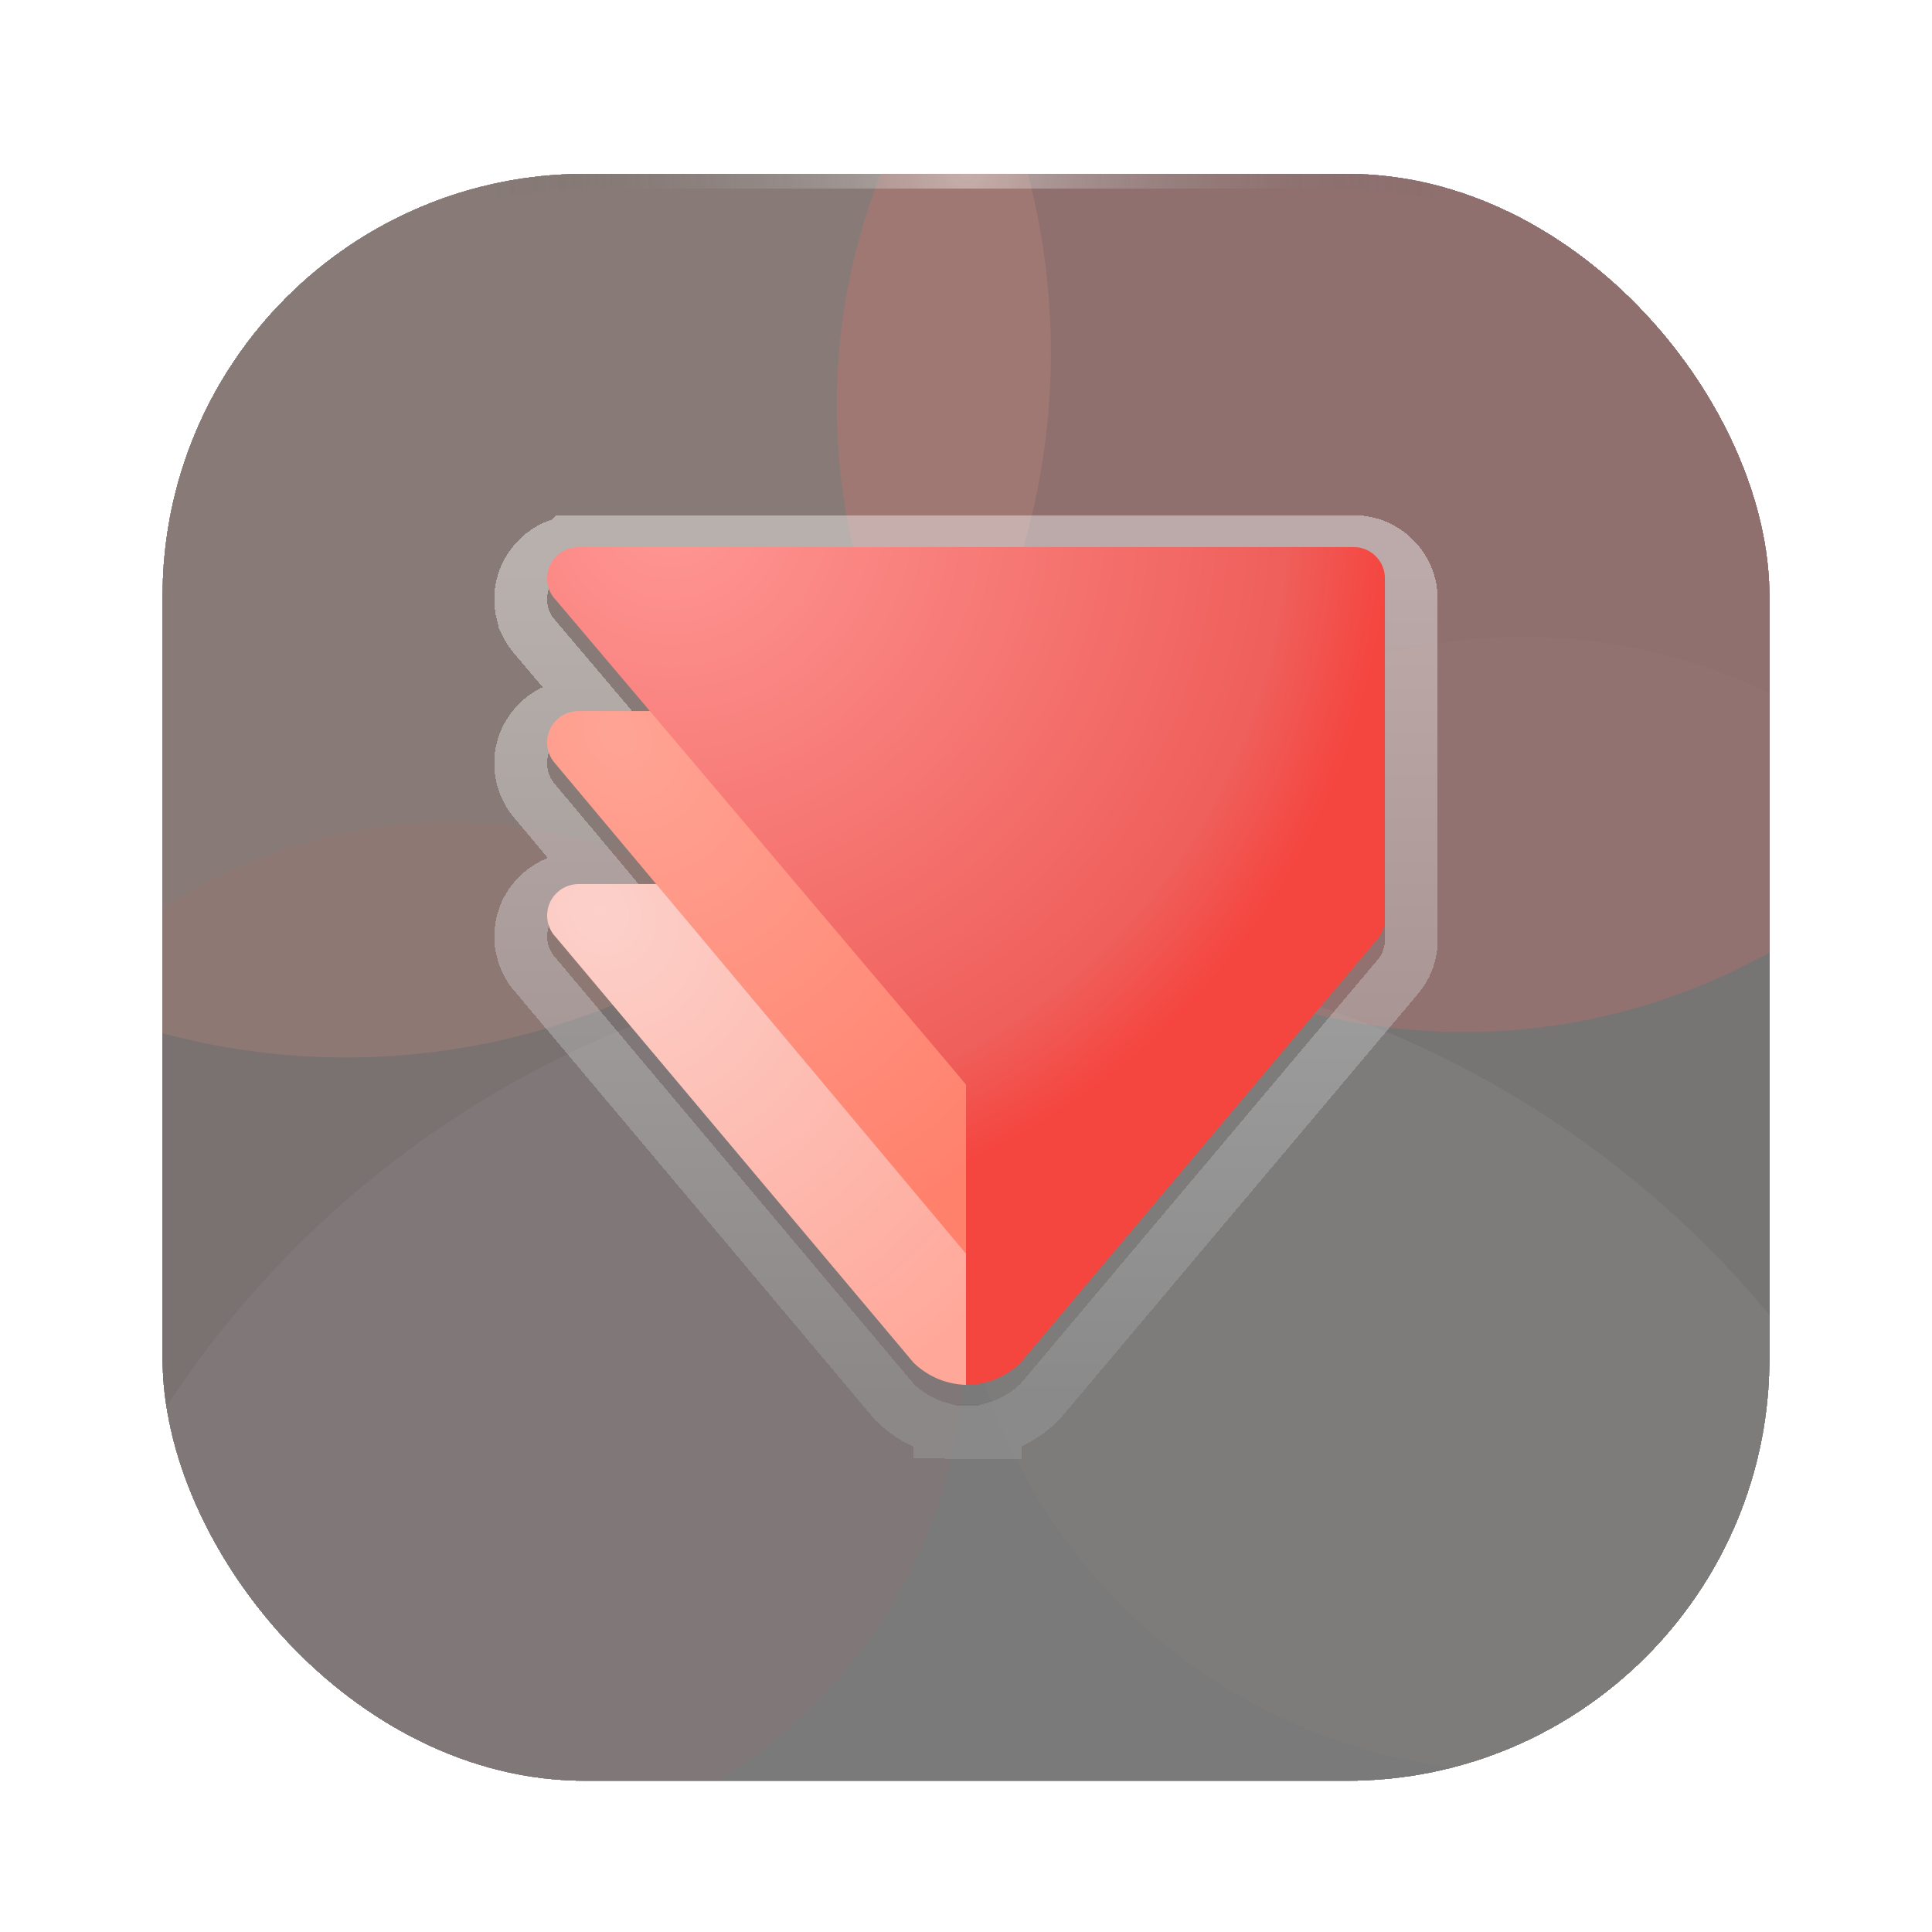 <svg width="512" height="512" viewBox="0 0 512 512" fill="none" xmlns="http://www.w3.org/2000/svg">
<g filter="url(#filter0_dddiii_6_891)">
<g clip-path="url(#clip0_6_891)">
<rect x="43" y="43" width="426" height="426" rx="112" fill="black" fill-opacity="0.55" shape-rendering="crispEdges"/>
<g style="mix-blend-mode:lighten" filter="url(#filter1_f_6_891)">
<circle cx="387.901" cy="104.365" r="166.139" fill="#FF6661" fill-opacity="0.2"/>
</g>
<g style="mix-blend-mode:lighten" filter="url(#filter2_f_6_891)">
<circle cx="91.69" cy="90.451" r="186.797" fill="#FFA88D" fill-opacity="0.15"/>
</g>
<g style="mix-blend-mode:lighten" filter="url(#filter3_f_6_891)">
<circle cx="118.811" cy="351.951" r="137.049" fill="#FF4A44" fill-opacity="0.05"/>
</g>
<g style="mix-blend-mode:lighten" filter="url(#filter4_f_6_891)">
<circle cx="403.664" cy="316.187" r="150.376" fill="#FFC9BD" fill-opacity="0.02"/>
</g>
<g style="mix-blend-mode:overlay" filter="url(#filter5_f_6_891)">
<circle cx="265.5" cy="514.5" r="264.5" fill="white" fill-opacity="0.05"/>
</g>
</g>
<rect x="45" y="45" width="422" height="422" rx="110" stroke="url(#paint0_radial_6_891)" stroke-opacity="0.4" stroke-width="4" style="mix-blend-mode:lighten" shape-rendering="crispEdges"/>
</g>
<g filter="url(#filter6_d_6_891)">
<path d="M141.766 206.83L158.906 227.283H153.303C148.89 227.283 144.884 229.182 142.117 232.164C139.874 234.552 138.468 237.603 138.108 240.854C138.023 241.408 137.997 241.912 137.997 242.338V242.899V242.999L138 243.098C138.049 244.83 138.399 246.54 139.035 248.152C139.533 249.472 140.22 250.714 141.073 251.839L141.088 251.859L141.103 251.878L141.176 251.974L141.295 252.129L141.423 252.276L141.577 252.455C141.761 252.696 141.96 252.924 142.173 253.139L236.772 365.661L237.002 365.934L237.258 366.182C240.581 369.405 244.626 371.716 249.003 372.96V373.998L255.988 374.013C256.01 374.013 256.031 374.013 256.053 374.013C256.239 374.017 256.426 374.019 256.612 374.019L263.724 374.015L263.706 372.93C267.863 371.73 271.715 369.559 274.923 366.555C275.355 366.194 275.712 365.808 276.006 365.417L370.162 253.636C370.453 253.318 370.67 253.039 370.751 252.934C371.702 251.744 372.432 250.439 372.962 249.076C373.671 247.298 374.01 245.419 374.01 243.522V153.251C374.022 149.379 372.548 145.65 369.893 142.833C368.47 141.298 366.744 140.075 364.825 139.241C362.897 138.403 360.816 137.975 358.715 137.985H153.259H150.359L150.005 138.339C146.944 139.002 144.167 140.588 142.076 142.878C139.617 145.495 138.108 148.996 138 152.781L137.997 152.881V152.981V153.528V153.607L137.999 153.686C138.036 155.324 138.333 156.94 138.91 158.479C138.962 158.643 139.012 158.78 139.053 158.886C139.105 159.02 139.153 159.134 139.174 159.182C139.844 160.79 140.794 162.267 141.978 163.544L141.983 163.549L157.121 181.426H153.296C148.932 181.426 144.894 183.262 142.086 186.332C139.653 188.936 138.102 192.4 137.992 196.261L137.99 196.36V196.459V197.013V197.111L137.992 197.208C138.041 198.952 138.39 200.674 139.024 202.298C139.664 203.959 140.592 205.493 141.766 206.83ZM139.19 159.22C139.19 159.219 139.188 159.214 139.184 159.206C139.189 159.216 139.191 159.221 139.19 159.22Z" stroke="url(#paint1_linear_6_891)" stroke-opacity="0.4" stroke-width="14" style="mix-blend-mode:overlay" shape-rendering="crispEdges"/>
</g>
<path fill-rule="evenodd" clip-rule="evenodd" d="M256.018 330.804L256.609 367.019C251.204 367.022 246.011 364.919 242.13 361.157L239.303 357.79L170.602 276.095L147.234 248.282C147.173 248.249 147.123 248.197 147.094 248.134L146.724 247.706L146.651 247.61C146.194 247.007 145.828 246.341 145.565 245.631C145.216 244.762 145.023 243.837 144.997 242.9V242.339C144.997 242.161 145.012 241.977 145.049 241.8C145.21 239.981 145.98 238.269 147.234 236.941C148.733 235.317 150.911 234.283 153.303 234.283H176.375L256.011 330.819L256.026 330.804H256.018Z" fill="url(#paint2_radial_6_891)"/>
<path fill-rule="evenodd" clip-rule="evenodd" d="M256.004 287.369V332.251L147.072 202.263C146.417 201.53 145.902 200.684 145.551 199.767C145.206 198.889 145.016 197.957 144.99 197.013V196.459C145.049 194.377 145.883 192.509 147.227 191.084C148.718 189.438 150.896 188.427 153.296 188.427H173.954L256.004 287.369Z" fill="url(#paint3_radial_6_891)"/>
<path fill-rule="evenodd" clip-rule="evenodd" d="M153.251 144.993C150.874 144.993 148.688 145.997 147.212 147.636C145.883 149.032 145.056 150.922 144.997 152.982V153.528C145.019 154.51 145.211 155.425 145.558 156.26C145.565 156.341 145.602 156.407 145.632 156.481C145.992 157.349 146.508 158.145 147.153 158.829L147.271 158.962L256.003 287.371V367.013C261.377 367.025 266.543 364.937 270.401 361.195C270.423 361.195 270.423 361.195 270.423 361.181L364.928 248.985C365.046 248.867 365.149 248.734 365.253 248.601C365.755 247.981 366.153 247.28 366.449 246.512C366.818 245.597 367.01 244.592 367.01 243.522V153.24C367.019 151.147 366.22 149.132 364.78 147.614C364.011 146.779 363.076 146.114 362.034 145.661C360.993 145.208 359.869 144.978 358.733 144.986H153.259L153.251 144.993Z" fill="url(#paint4_radial_6_891)"/>
<defs>
<filter id="filter0_dddiii_6_891" x="29" y="35" width="454" height="456" filterUnits="userSpaceOnUse" color-interpolation-filters="sRGB">
<feFlood flood-opacity="0" result="BackgroundImageFix"/>
<feColorMatrix in="SourceAlpha" type="matrix" values="0 0 0 0 0 0 0 0 0 0 0 0 0 0 0 0 0 0 127 0" result="hardAlpha"/>
<feOffset dy="8"/>
<feGaussianBlur stdDeviation="7"/>
<feComposite in2="hardAlpha" operator="out"/>
<feColorMatrix type="matrix" values="0 0 0 0 0 0 0 0 0 0 0 0 0 0 0 0 0 0 0.15 0"/>
<feBlend mode="normal" in2="BackgroundImageFix" result="effect1_dropShadow_6_891"/>
<feColorMatrix in="SourceAlpha" type="matrix" values="0 0 0 0 0 0 0 0 0 0 0 0 0 0 0 0 0 0 127 0" result="hardAlpha"/>
<feOffset dy="4"/>
<feGaussianBlur stdDeviation="4"/>
<feComposite in2="hardAlpha" operator="out"/>
<feColorMatrix type="matrix" values="0 0 0 0 0 0 0 0 0 0 0 0 0 0 0 0 0 0 0.1 0"/>
<feBlend mode="normal" in2="effect1_dropShadow_6_891" result="effect2_dropShadow_6_891"/>
<feColorMatrix in="SourceAlpha" type="matrix" values="0 0 0 0 0 0 0 0 0 0 0 0 0 0 0 0 0 0 127 0" result="hardAlpha"/>
<feOffset dy="1"/>
<feGaussianBlur stdDeviation="1"/>
<feComposite in2="hardAlpha" operator="out"/>
<feColorMatrix type="matrix" values="0 0 0 0 0 0 0 0 0 0 0 0 0 0 0 0 0 0 0.1 0"/>
<feBlend mode="normal" in2="effect2_dropShadow_6_891" result="effect3_dropShadow_6_891"/>
<feBlend mode="normal" in="SourceGraphic" in2="effect3_dropShadow_6_891" result="shape"/>
<feColorMatrix in="SourceAlpha" type="matrix" values="0 0 0 0 0 0 0 0 0 0 0 0 0 0 0 0 0 0 127 0" result="hardAlpha"/>
<feOffset dy="-6"/>
<feGaussianBlur stdDeviation="2"/>
<feComposite in2="hardAlpha" operator="arithmetic" k2="-1" k3="1"/>
<feColorMatrix type="matrix" values="0 0 0 0 0 0 0 0 0 0 0 0 0 0 0 0 0 0 0.08 0"/>
<feBlend mode="multiply" in2="shape" result="effect4_innerShadow_6_891"/>
<feColorMatrix in="SourceAlpha" type="matrix" values="0 0 0 0 0 0 0 0 0 0 0 0 0 0 0 0 0 0 127 0" result="hardAlpha"/>
<feOffset dy="-8"/>
<feGaussianBlur stdDeviation="9"/>
<feComposite in2="hardAlpha" operator="arithmetic" k2="-1" k3="1"/>
<feColorMatrix type="matrix" values="0 0 0 0 0 0 0 0 0 0 0 0 0 0 0 0 0 0 0.2 0"/>
<feBlend mode="multiply" in2="effect4_innerShadow_6_891" result="effect5_innerShadow_6_891"/>
<feColorMatrix in="SourceAlpha" type="matrix" values="0 0 0 0 0 0 0 0 0 0 0 0 0 0 0 0 0 0 127 0" result="hardAlpha"/>
<feMorphology radius="2" operator="erode" in="SourceAlpha" result="effect6_innerShadow_6_891"/>
<feOffset dy="4"/>
<feGaussianBlur stdDeviation="1.5"/>
<feComposite in2="hardAlpha" operator="arithmetic" k2="-1" k3="1"/>
<feColorMatrix type="matrix" values="0 0 0 0 1 0 0 0 0 1 0 0 0 0 1 0 0 0 0.4 0"/>
<feBlend mode="overlay" in2="effect5_innerShadow_6_891" result="effect6_innerShadow_6_891"/>
</filter>
<filter id="filter1_f_6_891" x="55.245" y="-228.291" width="665.312" height="665.312" filterUnits="userSpaceOnUse" color-interpolation-filters="sRGB">
<feFlood flood-opacity="0" result="BackgroundImageFix"/>
<feBlend mode="normal" in="SourceGraphic" in2="BackgroundImageFix" result="shape"/>
<feGaussianBlur stdDeviation="83.259" result="effect1_foregroundBlur_6_891"/>
</filter>
<filter id="filter2_f_6_891" x="-315.108" y="-316.346" width="813.594" height="813.594" filterUnits="userSpaceOnUse" color-interpolation-filters="sRGB">
<feFlood flood-opacity="0" result="BackgroundImageFix"/>
<feBlend mode="normal" in="SourceGraphic" in2="BackgroundImageFix" result="shape"/>
<feGaussianBlur stdDeviation="110" result="effect1_foregroundBlur_6_891"/>
</filter>
<filter id="filter3_f_6_891" x="-184.755" y="48.386" width="607.132" height="607.132" filterUnits="userSpaceOnUse" color-interpolation-filters="sRGB">
<feFlood flood-opacity="0" result="BackgroundImageFix"/>
<feBlend mode="normal" in="SourceGraphic" in2="BackgroundImageFix" result="shape"/>
<feGaussianBlur stdDeviation="83.259" result="effect1_foregroundBlur_6_891"/>
</filter>
<filter id="filter4_f_6_891" x="86.771" y="-0.706" width="633.786" height="633.786" filterUnits="userSpaceOnUse" color-interpolation-filters="sRGB">
<feFlood flood-opacity="0" result="BackgroundImageFix"/>
<feBlend mode="normal" in="SourceGraphic" in2="BackgroundImageFix" result="shape"/>
<feGaussianBlur stdDeviation="83.259" result="effect1_foregroundBlur_6_891"/>
</filter>
<filter id="filter5_f_6_891" x="-231" y="18" width="993" height="993" filterUnits="userSpaceOnUse" color-interpolation-filters="sRGB">
<feFlood flood-opacity="0" result="BackgroundImageFix"/>
<feBlend mode="normal" in="SourceGraphic" in2="BackgroundImageFix" result="shape"/>
<feGaussianBlur stdDeviation="116" result="effect1_foregroundBlur_6_891"/>
</filter>
<filter id="filter6_d_6_891" x="119.873" y="125.427" width="272.254" height="272.267" filterUnits="userSpaceOnUse" color-interpolation-filters="sRGB">
<feFlood flood-opacity="0" result="BackgroundImageFix"/>
<feColorMatrix in="SourceAlpha" type="matrix" values="0 0 0 0 0 0 0 0 0 0 0 0 0 0 0 0 0 0 127 0" result="hardAlpha"/>
<feOffset dy="5.558"/>
<feGaussianBlur stdDeviation="5.558"/>
<feComposite in2="hardAlpha" operator="out"/>
<feColorMatrix type="matrix" values="0 0 0 0 0.242 0 0 0 0 0.242 0 0 0 0 0.242 0 0 0 1 0"/>
<feBlend mode="overlay" in2="BackgroundImageFix" result="effect1_dropShadow_6_891"/>
<feBlend mode="normal" in="SourceGraphic" in2="effect1_dropShadow_6_891" result="shape"/>
</filter>
<radialGradient id="paint0_radial_6_891" cx="0" cy="0" r="1" gradientUnits="userSpaceOnUse" gradientTransform="translate(256 43) rotate(90) scale(128.865)">
<stop stop-color="white"/>
<stop offset="1" stop-color="#494949" stop-opacity="0"/>
</radialGradient>
<linearGradient id="paint1_linear_6_891" x1="256" y1="144.985" x2="256" y2="367.019" gradientUnits="userSpaceOnUse">
<stop stop-color="white"/>
<stop offset="1" stop-color="#9F9F9F"/>
</linearGradient>
<radialGradient id="paint2_radial_6_891" cx="0" cy="0" r="1" gradientUnits="userSpaceOnUse" gradientTransform="translate(158.628 241.084) rotate(51.886) scale(148.968 125.261)">
<stop stop-color="#FCD1CA"/>
<stop offset="1" stop-color="#FFA799"/>
</radialGradient>
<radialGradient id="paint3_radial_6_891" cx="0" cy="0" r="1" gradientUnits="userSpaceOnUse" gradientTransform="translate(163.244 194.507) rotate(53.658) scale(152.742 117.897)">
<stop stop-color="#FFA495"/>
<stop offset="1" stop-color="#FF806B"/>
</radialGradient>
<radialGradient id="paint4_radial_6_891" cx="0" cy="0" r="1" gradientUnits="userSpaceOnUse" gradientTransform="translate(178.077 133.327) rotate(48.618) scale(218.887 218.872)">
<stop stop-color="#FF9794"/>
<stop offset="0.75" stop-color="#EF5F5B"/>
<stop offset="0.875" stop-color="#F5453F"/>
<stop offset="1" stop-color="#F5453F"/>
</radialGradient>
<clipPath id="clip0_6_891">
<rect x="43" y="43" width="426" height="426" rx="112" fill="white"/>
</clipPath>
</defs>
</svg>

